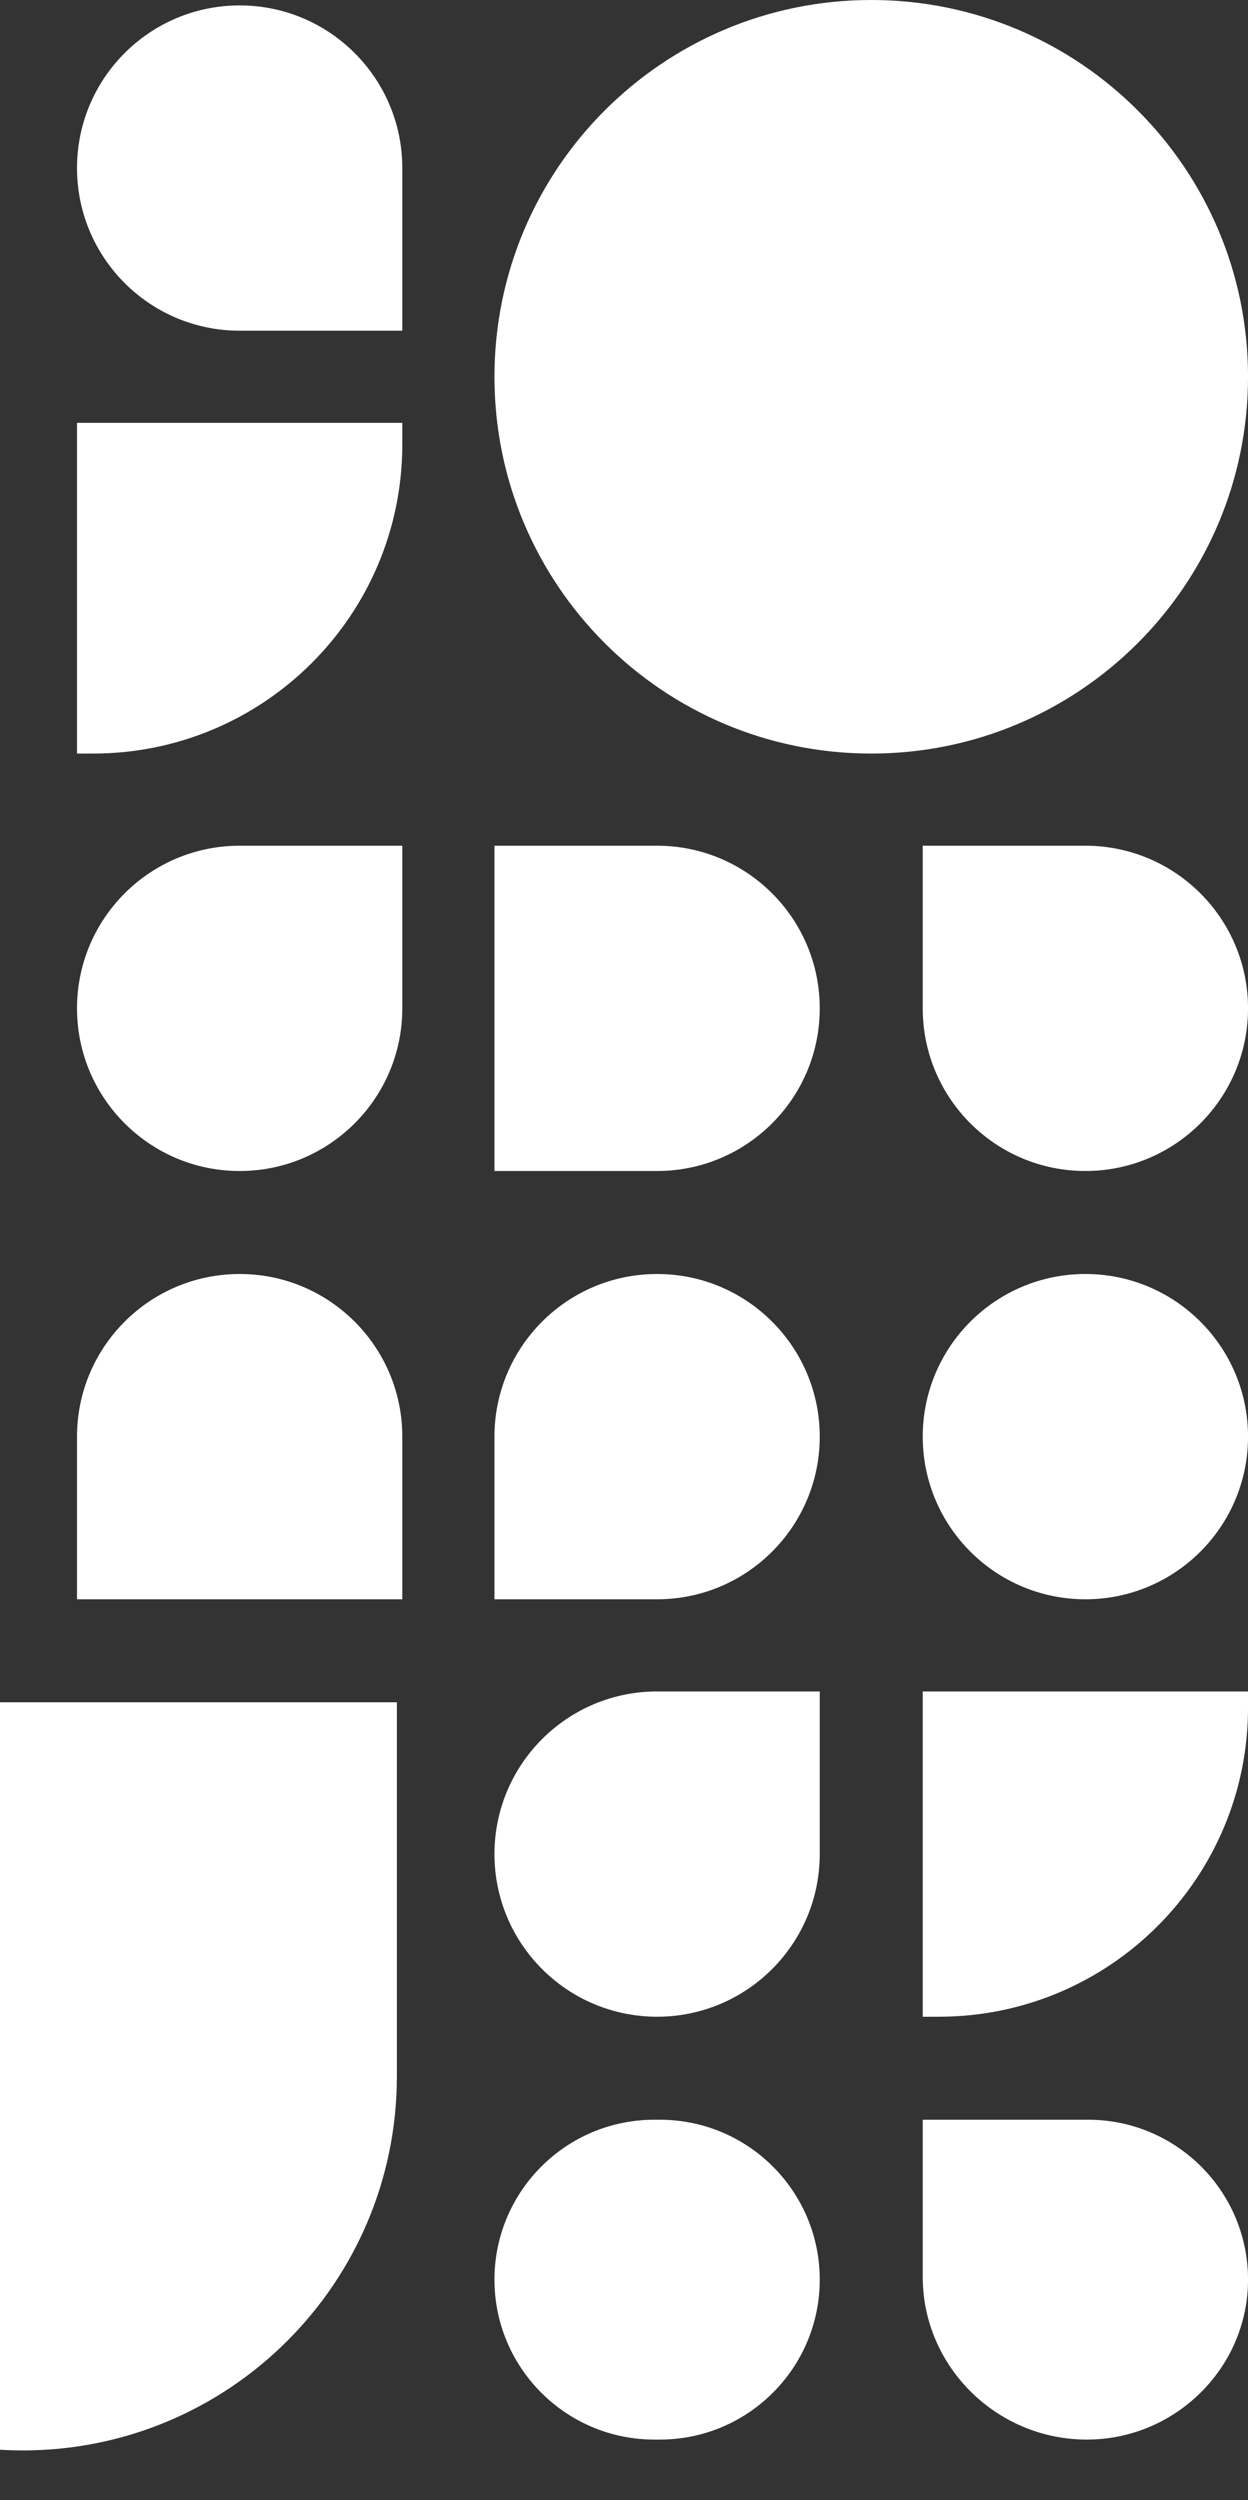 <svg width="302" height="605" viewBox="0 0 302 605" fill="none" xmlns="http://www.w3.org/2000/svg">
<rect x="0" y="0" width="302" height="605" fill="#333333" stroke="none"/>
<g clip-path="url(#clip0)">
<path d="M57.995 204.653C36.259 204.653 18.638 222.274 18.638 244.01C18.638 265.746 36.259 283.366 57.995 283.366C79.731 283.366 97.351 265.746 97.351 244.01L97.351 204.653L57.995 204.653Z" fill="white"/>
<path d="M57.995 308.292C79.731 308.292 97.351 325.912 97.351 347.648L97.351 387.005L18.639 387.005L18.638 347.648C18.638 325.912 36.259 308.292 57.995 308.292Z" fill="white"/>
<path d="M159.01 204.653C180.746 204.653 198.366 222.274 198.366 244.01C198.366 265.746 180.746 283.366 159.01 283.366L119.653 283.366L119.653 204.653L159.01 204.653Z" fill="white"/>
<path d="M159.01 387.005C180.746 387.005 198.366 369.384 198.366 347.648C198.366 325.912 180.746 308.292 159.01 308.292C137.274 308.292 119.653 325.912 119.653 347.648L119.653 387.005L159.01 387.005Z" fill="white"/>
<path d="M262.648 204.653C284.384 204.653 302.005 222.274 302.005 244.01C302.005 265.746 284.384 283.366 262.648 283.366C240.912 283.366 223.292 265.746 223.292 244.01L223.292 204.653L262.648 204.653Z" fill="white"/>
<path d="M262.648 308.292C284.384 308.292 302.005 325.912 302.005 347.648C302.005 369.384 284.384 387.005 262.648 387.005C240.912 387.005 223.292 369.384 223.292 347.648C223.292 325.912 240.912 308.292 262.648 308.292Z" fill="white"/>
<path d="M-85 411.931L-85 502.45C-85 552.443 -44.473 592.97 5.52 592.97C55.512 592.97 96.039 552.443 96.039 502.45L96.039 411.931L-85 411.931Z" fill="white"/>
<path d="M159.666 512.945C181.039 512.945 198.366 530.272 198.366 551.646C198.366 573.019 181.039 590.346 159.666 590.346L158.354 590.346C136.98 590.346 119.653 573.02 119.653 551.646C119.653 530.272 136.98 512.945 158.354 512.945L159.666 512.945Z" fill="white"/>
<path d="M159.01 409.307C137.274 409.307 119.653 426.927 119.653 448.663C119.653 470.399 137.274 488.02 159.01 488.02C180.746 488.02 198.366 470.399 198.366 448.663L198.366 409.307L159.01 409.307Z" fill="white"/>
<path d="M223.292 409.307L223.292 488.02L227.2 488.02C268.513 488.02 302.005 454.528 302.005 413.214L302.005 409.307L223.292 409.307Z" fill="white"/>
<path d="M263.304 512.945C284.678 512.945 302.005 530.272 302.005 551.646C302.005 573.019 284.353 590.346 262.979 590.346C241.243 590.346 223.292 572.726 223.292 550.99L223.292 512.945L263.304 512.945Z" fill="white"/>
<path d="M57.995 80.025C36.259 80.025 18.638 62.404 18.638 40.669C18.638 18.933 36.259 1.312 57.995 1.312C79.731 1.312 97.351 18.933 97.351 40.669L97.351 80.025L57.995 80.025Z" fill="white"/>
<path d="M97.351 102.327L97.351 107.546C97.351 148.86 63.86 182.351 22.546 182.351L18.639 182.351L18.638 102.327L97.351 102.327Z" fill="white"/>
<path d="M210.829 182.352C160.474 182.352 119.653 141.531 119.653 91.176C119.653 40.821 160.474 8.61997e-05 210.829 7.95965e-05C261.184 7.29932e-05 302.005 40.821 302.005 91.176C302.005 141.531 261.184 182.352 210.829 182.352Z" fill="white"/>
</g>
<defs>
<clipPath id="clip0">
<rect width="302" height="605" fill="white"/>
</clipPath>
</defs>
</svg>
